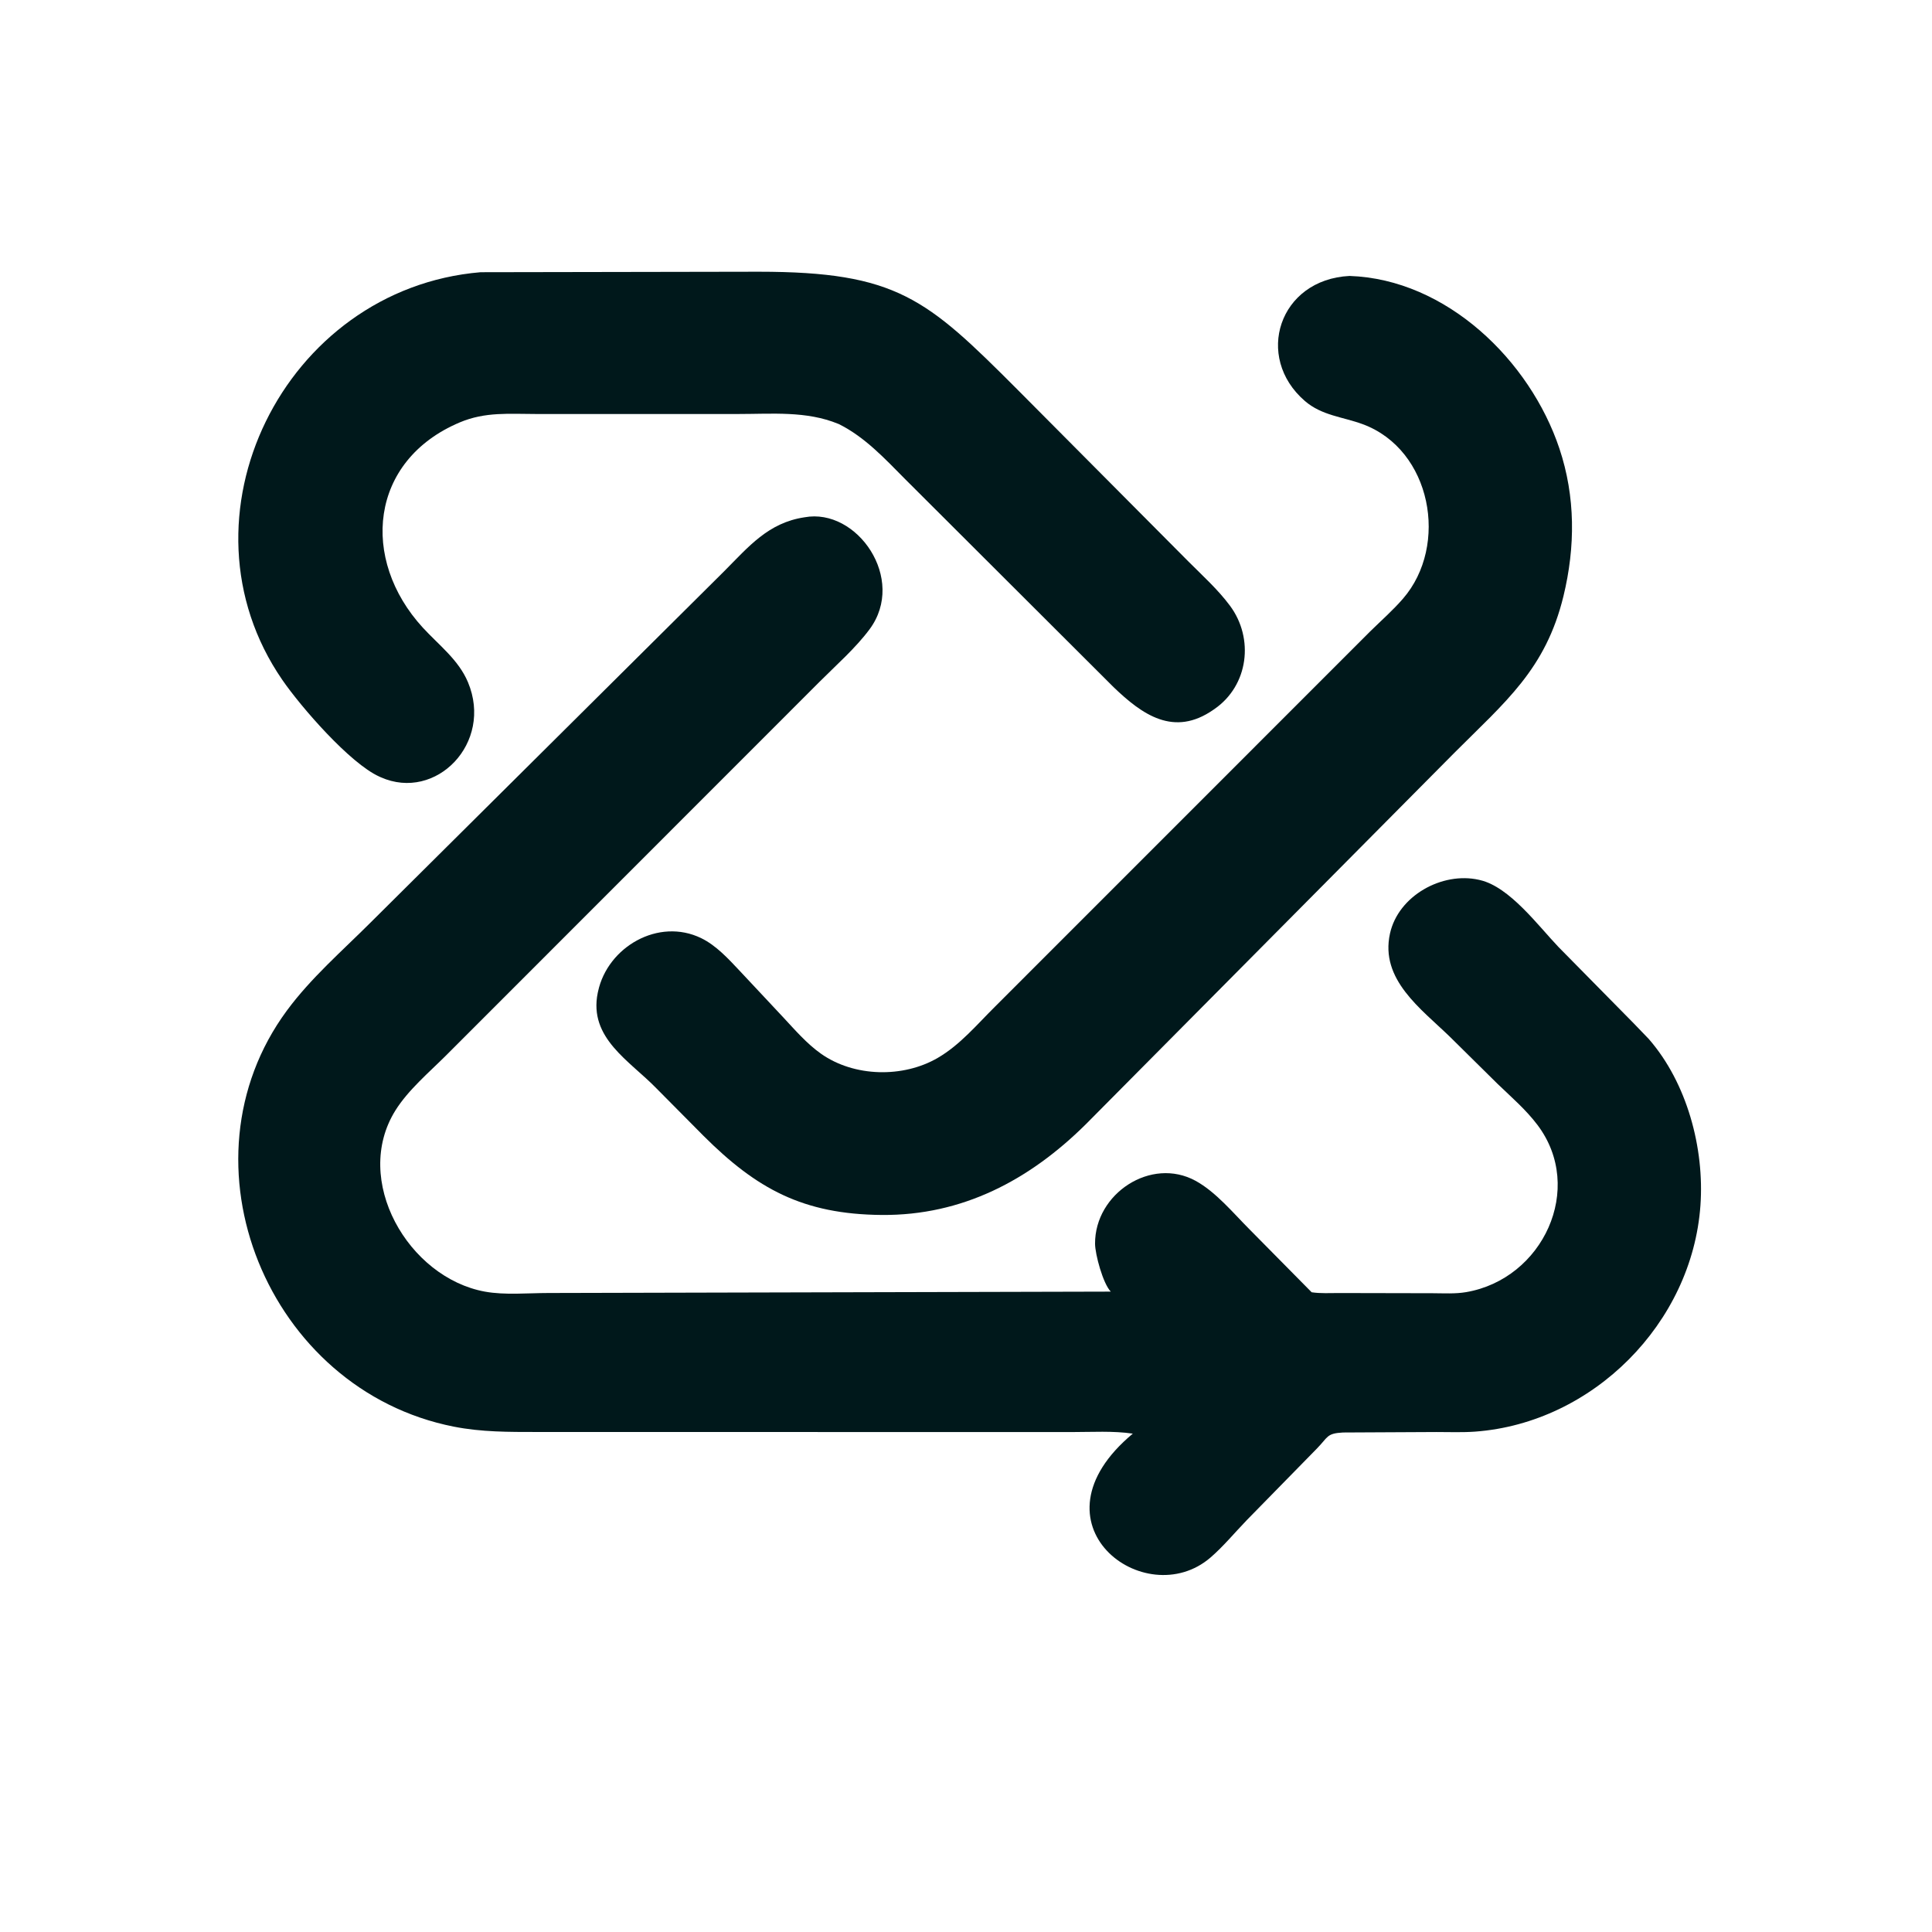 <?xml version="1.0" encoding="utf-8" ?>
<svg xmlns="http://www.w3.org/2000/svg" xmlns:xlink="http://www.w3.org/1999/xlink" width="512" height="512">
	<path fill="#00181B" transform="scale(0.8 0.8)" d="M159.212 90.174L251.347 90.012C297.113 90.037 306.952 98.945 336.808 128.816L393.768 186.093C398.447 190.781 403.505 195.34 407.454 200.665C415.48 211.49 413.607 227.06 402.312 234.873L401.973 235.103C388.854 244.253 378.358 236.736 368.845 227.584L299.87 158.75C293.144 151.978 286.601 144.865 277.983 140.529L277.673 140.401C267.119 136.067 255.726 137.148 244.583 137.143L177.703 137.144C168.717 137.146 160.792 136.351 152.331 139.914C122.317 152.556 119.299 185.291 140.063 207.913C145.364 213.689 151.893 218.549 155.015 225.982C163.468 246.11 144.427 265.625 126.119 257.468L125.625 257.242C115.928 252.861 99.755 234.275 93.528 225.235C56.562 171.579 93.985 95.653 159.212 90.174Z"/>
	<path fill="#00181B" transform="scale(0.8 0.8)" d="M447.046 91.41C479.147 92.49 506.823 119.406 516.577 148.596C521.905 164.54 521.882 181.137 517.923 197.454C512.017 221.791 498.562 232.545 481.814 249.346L359.602 372.516C340.99 390.925 318.801 402.688 292.126 402.471C265.941 402.259 250.613 393.768 233.076 376.291L217.452 360.535C208.581 351.391 194.963 343.9 198.004 328.925L198.112 328.438C201.277 313.691 218.125 303.885 232.292 310.781C237.211 313.176 241.256 317.584 244.958 321.52L259.328 336.867C263.282 341.097 267.216 345.707 271.971 349.061C282.95 356.805 299.139 357.133 310.645 350.44C318.043 346.136 323.644 339.376 329.664 333.413L453.874 209.175C457.517 205.598 461.426 202.169 464.767 198.309C480.056 180.649 474.222 148.94 451.421 140.52C444.743 138.054 437.902 137.699 432.256 132.83C415.41 118.302 423.656 92.578 447.046 91.41Z"/>
	<path fill="#00181B" transform="scale(0.8 0.8)" d="M266.502 171.361C283.933 168.13 300.384 191.818 288.069 208.441C283.446 214.68 276.966 220.358 271.483 225.853L147.781 349.608C142.129 355.247 135.231 361.059 130.996 367.831C116.57 390.896 135.206 423.228 160.632 427.868C167.238 429.074 174.888 428.328 181.627 428.323L367.96 427.865C365.369 425.196 362.77 415.496 362.751 412.012C362.661 395.374 381.32 383.084 396.078 391.174C402.771 394.843 408.509 401.82 413.883 407.203L434.504 428.08C437.443 428.528 440.577 428.328 443.553 428.333L474.645 428.397C478.281 428.412 482.076 428.65 485.674 428.035C511.087 423.694 525.174 393.689 509.31 372.656C505.484 367.583 500.63 363.415 496.073 359.029L480.315 343.463C470.738 334.166 457.075 324.505 460.451 309.238C463.223 296.702 477.735 288.707 489.897 291.445L490.312 291.545C500.097 293.819 509.558 306.679 516.258 313.693L541.167 338.973L546.161 344.157C558.845 358.7 564.643 380.329 563.291 399.339C560.519 438.34 527.655 471.35 488.713 474.24C484.46 474.555 480.108 474.374 475.844 474.376L444.877 474.533C439.401 474.836 440.032 475.988 436.211 479.881L413.074 503.502C409.104 507.602 405.299 512.241 400.981 515.961C379.32 534.621 339.498 504.709 375.258 474.911C368.736 473.945 361.724 474.393 355.137 474.387L177.969 474.365C168.611 474.36 159.555 474.415 150.323 472.595C88.654 460.434 57.858 385.149 95.038 334.756C102.982 323.988 113.281 315.066 122.716 305.646L239.907 189.215C247.985 181.107 254.49 173.153 266.502 171.361Z"/>
</svg>
